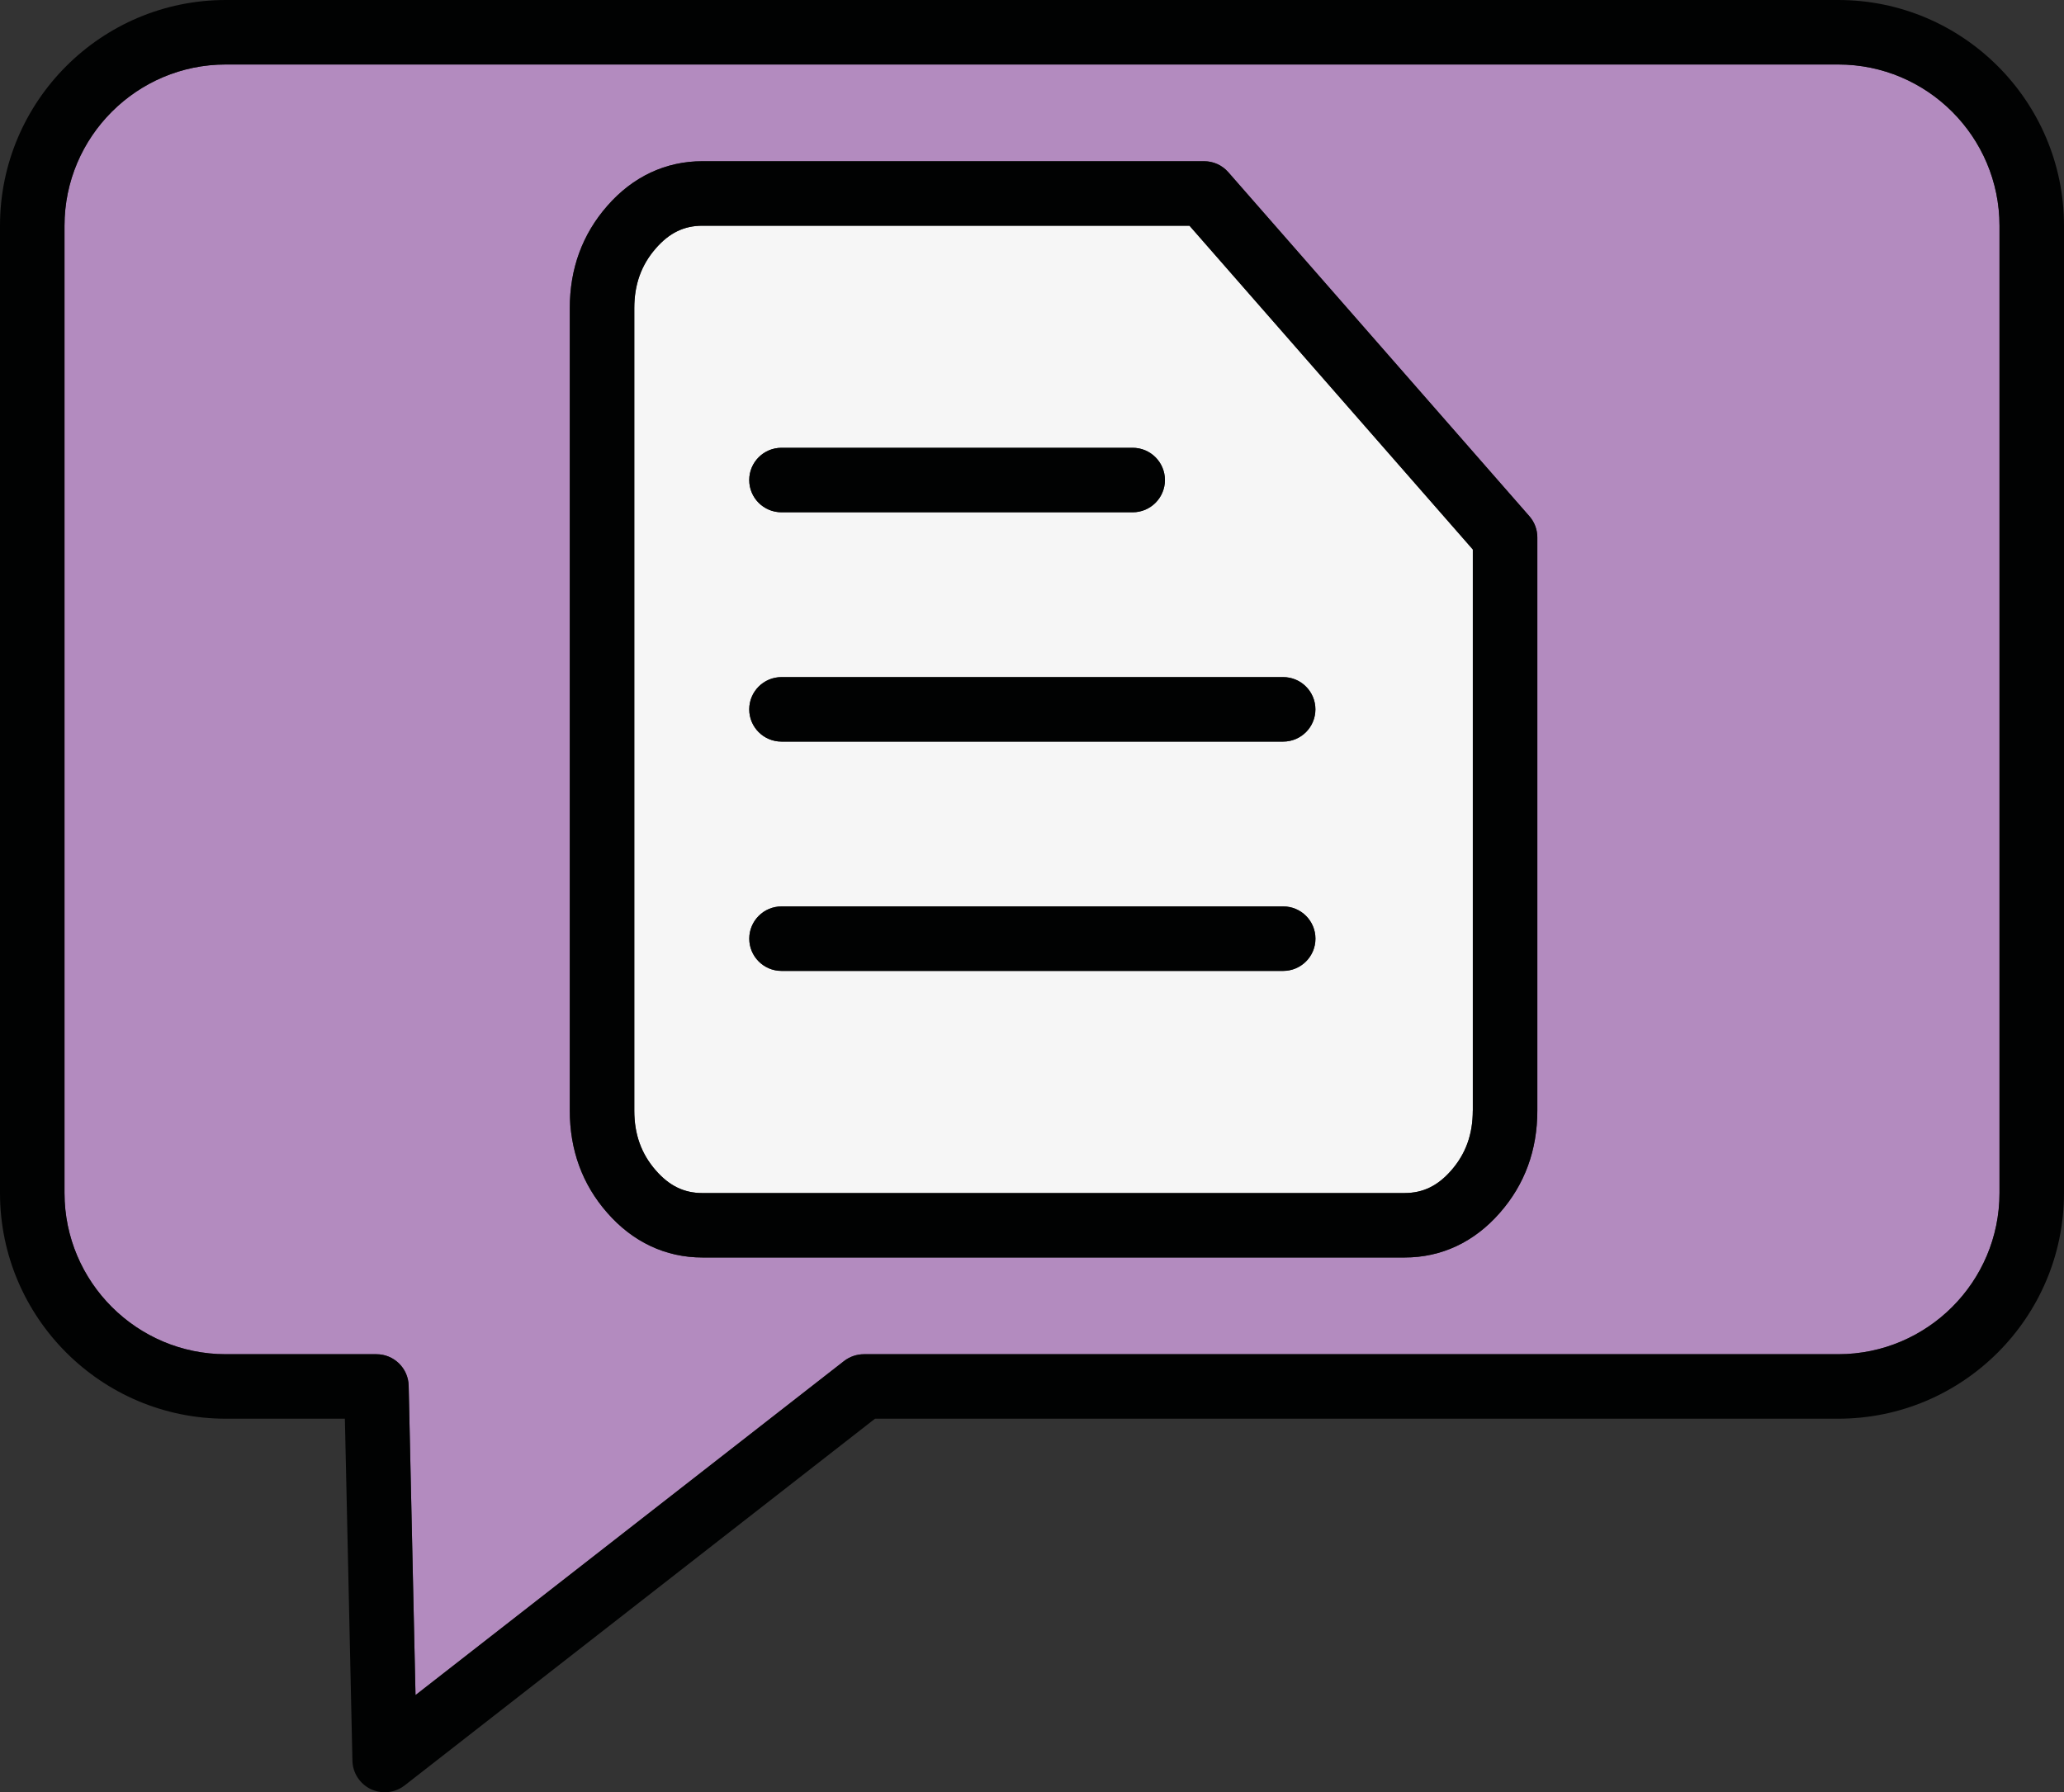 <?xml version="1.0" encoding="utf-8"?>
<!-- Generator: Adobe Illustrator 15.0.0, SVG Export Plug-In . SVG Version: 6.00 Build 0)  -->
<!DOCTYPE svg PUBLIC "-//W3C//DTD SVG 1.1//EN" "http://www.w3.org/Graphics/SVG/1.1/DTD/svg11.dtd">
<svg version="1.1" id="topic_on" xmlns="http://www.w3.org/2000/svg" xmlns:xlink="http://www.w3.org/1999/xlink" x="0px" y="0px"
	 width="32px" height="27.793px" viewBox="0 0 32 27.793" enable-background="new 0 0 32 27.793" xml:space="preserve">
<rect x="0" y="0" width="32" height="27.793" fill="#333333" stroke="none"/>
<path fill="#B38BBF" d="M28.5,1h-25C2.122,1,1,2.122,1,3.5v15C1,19.879,2.122,21,3.5,21h2.336c0.272,0,0.494,0.217,0.5,0.489
	l0.106,4.797l6.645-5.181C13.175,21.037,13.283,21,13.395,21H28.5c1.379,0,2.5-1.121,2.5-2.5v-15C31,2.122,29.879,1,28.5,1z
	 M23.834,17.223c0,0.611-0.195,1.145-0.581,1.584c-0.395,0.453-0.904,0.693-1.475,0.693H10.89c-0.57,0-1.08-0.24-1.476-0.694
	c-0.385-0.438-0.58-0.972-0.58-1.583V4.778c0-0.612,0.195-1.145,0.581-1.585C9.81,2.74,10.32,2.5,10.89,2.5h7.778
	c0.145,0,0.281,0.062,0.376,0.171l4.666,5.333c0.08,0.091,0.124,0.208,0.124,0.329V17.223z"/>
<path fill="#F6F6F6" d="M21.778,18.5c0.284,0,0.513-0.111,0.722-0.351c0.225-0.257,0.334-0.56,0.334-0.927V8.521L18.441,3.5H10.89
	c-0.284,0-0.513,0.111-0.722,0.351c-0.225,0.257-0.334,0.56-0.334,0.927v12.445c0,0.367,0.109,0.67,0.333,0.926
	c0.209,0.24,0.439,0.352,0.723,0.352H21.778z M12.116,6.944h5.445c0.276,0,0.5,0.224,0.5,0.5s-0.224,0.5-0.5,0.5h-5.445
	c-0.276,0-0.5-0.224-0.5-0.5S11.84,6.944,12.116,6.944z M12.116,10.5h7.778c0.276,0,0.5,0.224,0.5,0.5s-0.224,0.5-0.5,0.5h-7.778
	c-0.276,0-0.5-0.224-0.5-0.5S11.84,10.5,12.116,10.5z M12.116,14.056h7.778c0.276,0,0.5,0.224,0.5,0.5s-0.224,0.5-0.5,0.5h-7.778
	c-0.276,0-0.5-0.224-0.5-0.5S11.84,14.056,12.116,14.056z"/>
<path fill="#010202" d="M28.5,0h-25C1.57,0,0,1.57,0,3.5v15C0,20.43,1.57,22,3.5,22h1.847l0.117,5.304
	c0.004,0.189,0.115,0.359,0.286,0.441c0.068,0.032,0.142,0.048,0.214,0.048c0.109,0,0.218-0.036,0.308-0.105L13.566,22H28.5
	c1.93,0,3.5-1.57,3.5-3.5v-15C32,1.57,30.43,0,28.5,0z M31,18.5c0,1.379-1.121,2.5-2.5,2.5H13.395c-0.111,0-0.22,0.037-0.308,0.105
	l-6.645,5.181l-0.106-4.797C6.33,21.217,6.108,21,5.836,21H3.5C2.122,21,1,19.879,1,18.5v-15C1,2.122,2.122,1,3.5,1h25
	C29.879,1,31,2.122,31,3.5V18.5z M20.395,14.556c0,0.276-0.224,0.5-0.5,0.5h-7.778c-0.276,0-0.5-0.224-0.5-0.5s0.224-0.5,0.5-0.5
	h7.778C20.171,14.056,20.395,14.279,20.395,14.556z M11.616,7.444c0-0.276,0.224-0.5,0.5-0.5h5.445c0.276,0,0.5,0.224,0.5,0.5
	s-0.224,0.5-0.5,0.5h-5.445C11.84,7.944,11.616,7.721,11.616,7.444z M12.116,10.5h7.778c0.276,0,0.5,0.224,0.5,0.5
	s-0.224,0.5-0.5,0.5h-7.778c-0.276,0-0.5-0.224-0.5-0.5S11.84,10.5,12.116,10.5z M19.044,2.671C18.949,2.562,18.813,2.5,18.668,2.5
	H10.89c-0.57,0-1.08,0.24-1.475,0.693c-0.386,0.44-0.581,0.973-0.581,1.585v12.445c0,0.611,0.195,1.145,0.58,1.583
	C9.81,19.26,10.32,19.5,10.89,19.5h10.889c0.57,0,1.08-0.24,1.475-0.693c0.386-0.439,0.581-0.973,0.581-1.584V8.333
	c0-0.121-0.044-0.238-0.124-0.329L19.044,2.671z M22.834,17.223c0,0.367-0.109,0.67-0.334,0.927
	c-0.209,0.239-0.438,0.351-0.722,0.351H10.89c-0.284,0-0.513-0.111-0.723-0.352c-0.224-0.256-0.333-0.559-0.333-0.926V4.778
	c0-0.367,0.109-0.67,0.334-0.927C10.376,3.611,10.606,3.5,10.89,3.5h7.552l4.393,5.021V17.223z"/>
</svg>
